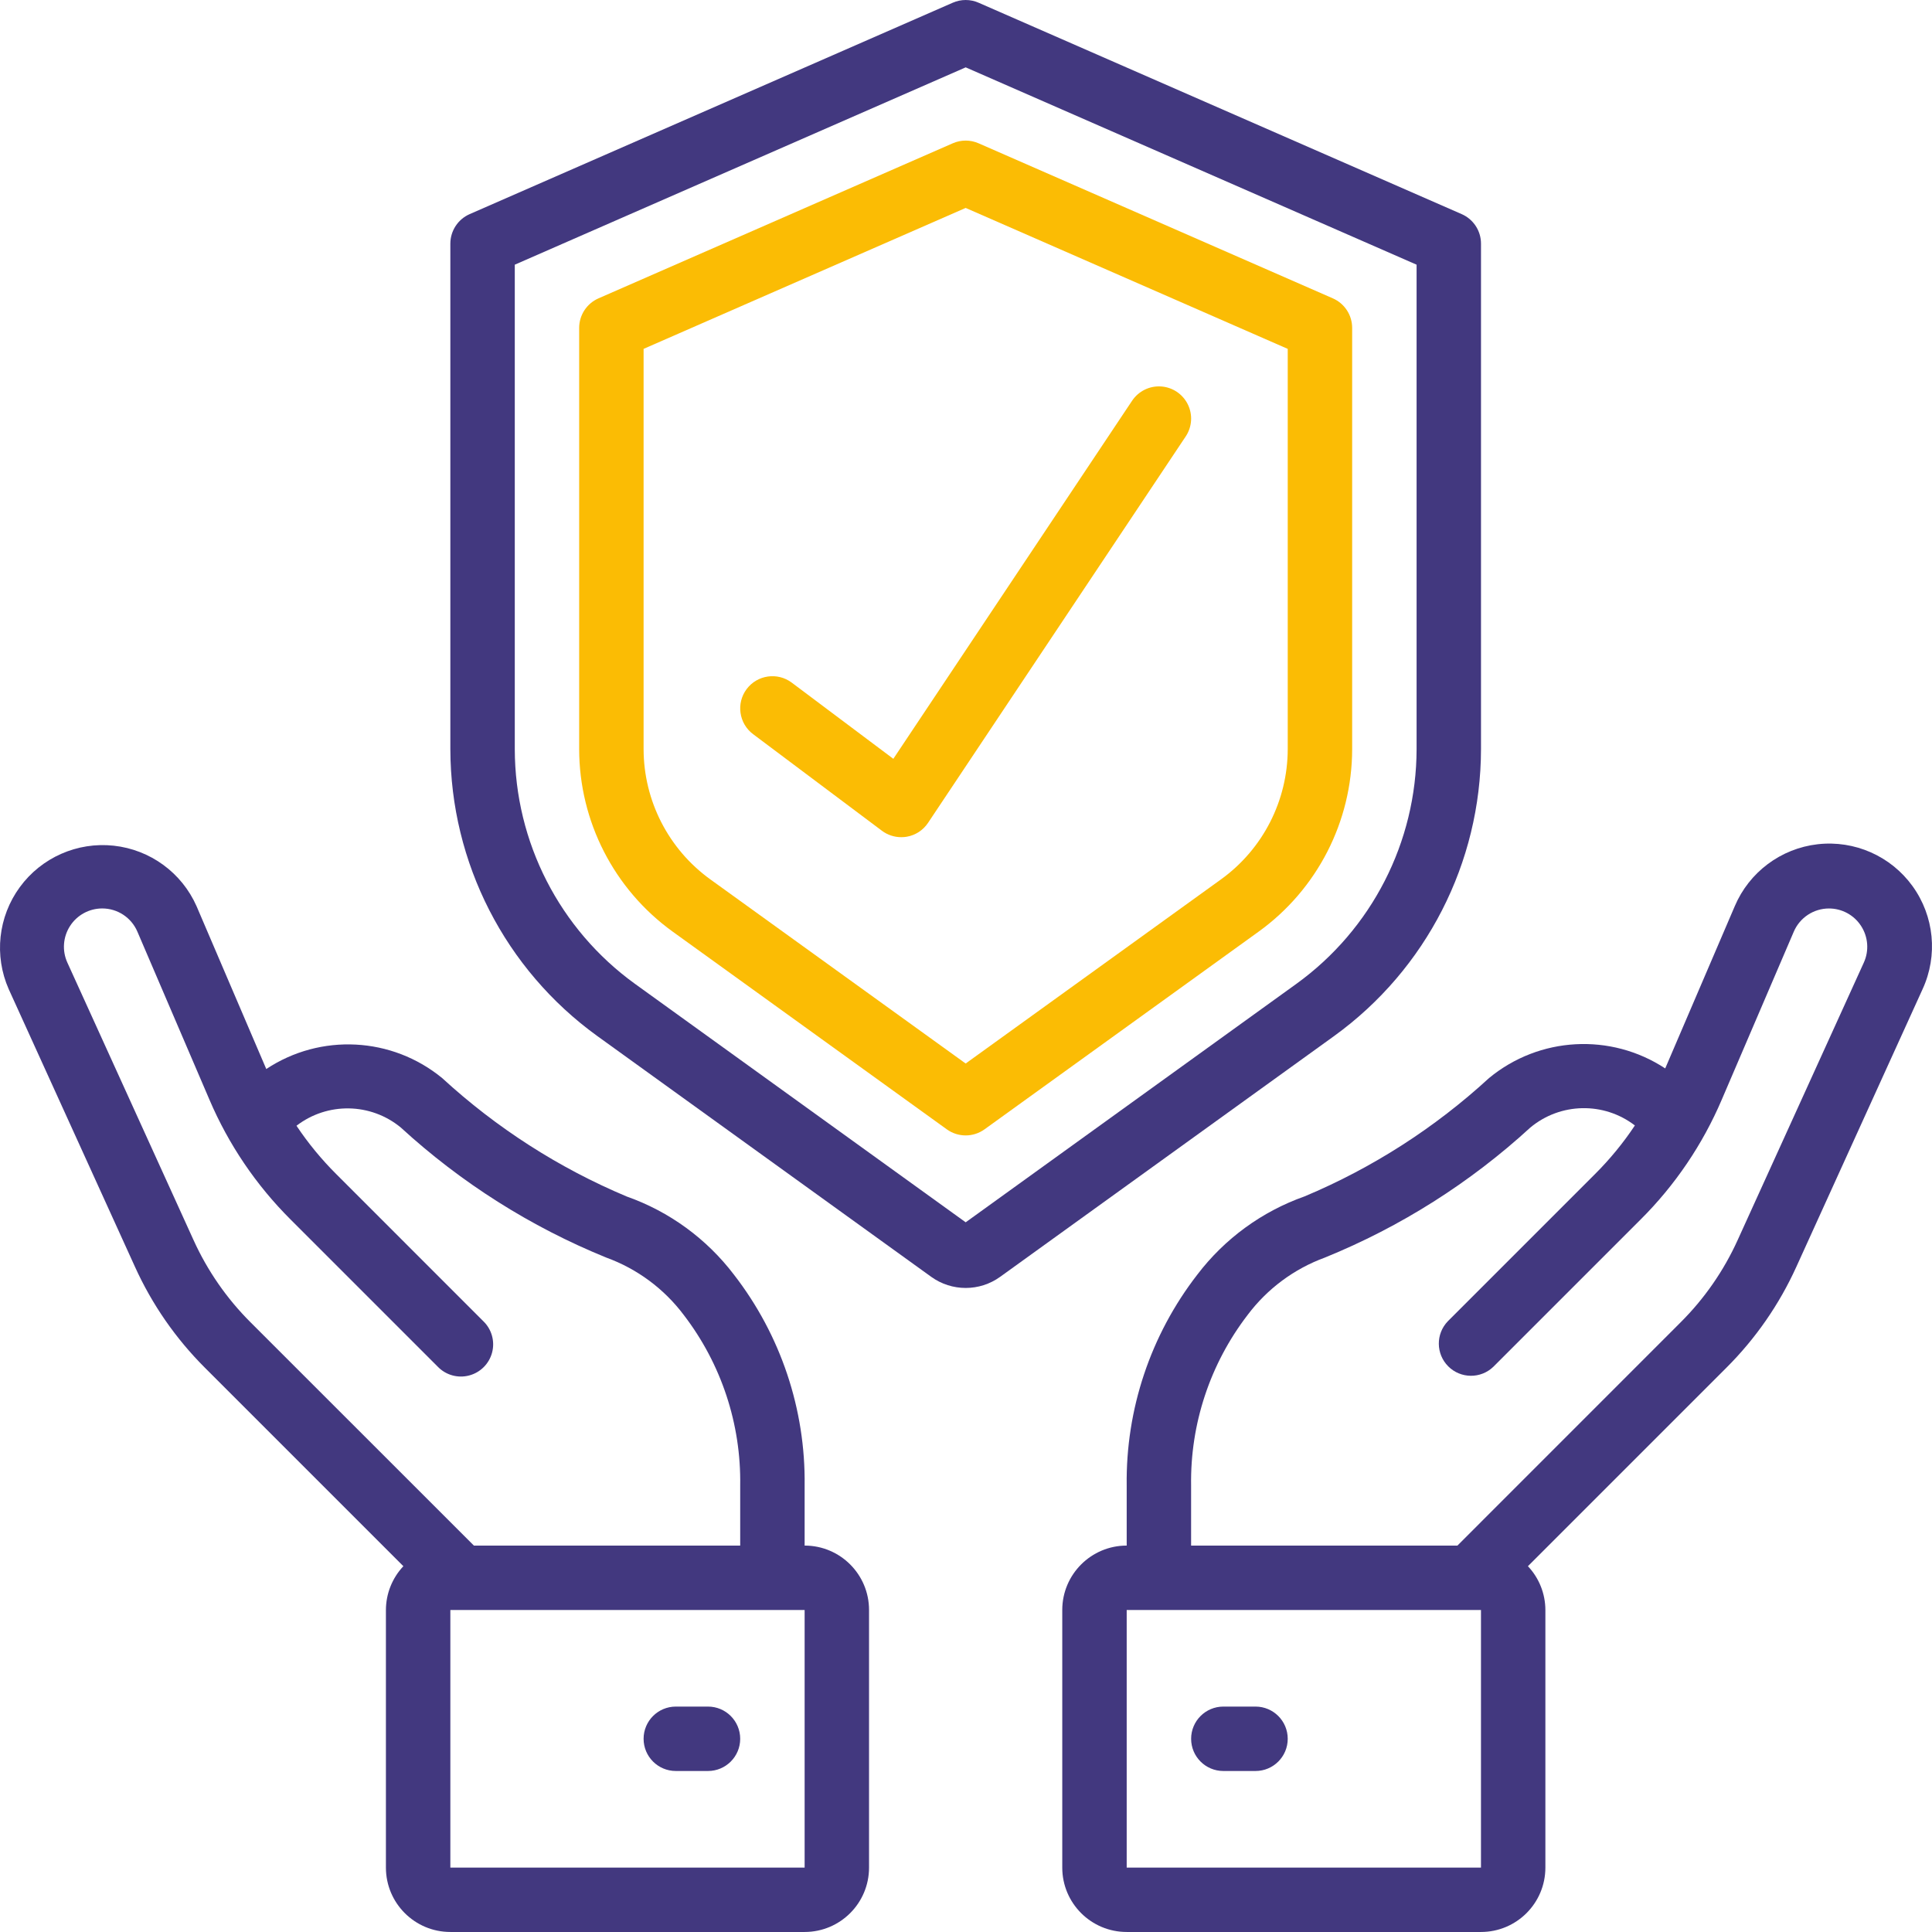 <svg width="80" height="80" viewBox="0 0 80 80" fill="none" xmlns="http://www.w3.org/2000/svg">
<g clip-path="url(#clip0_2003_14147)">
<path d="M60.525 8.866L40.52 0.112C40.18 -0.037 39.793 -0.037 39.453 0.112L19.449 8.866C18.963 9.078 18.649 9.558 18.648 10.088V31.021C18.656 35.725 20.917 40.142 24.73 42.898L38.556 52.868C39.41 53.486 40.564 53.486 41.418 52.868L55.243 42.9C59.056 40.143 61.318 35.727 61.325 31.022V10.088C61.325 9.558 61.01 9.078 60.525 8.866ZM58.658 31.022C58.651 34.87 56.802 38.482 53.683 40.737L39.987 50.613L26.29 40.737C23.171 38.482 21.322 34.87 21.316 31.022V10.96L39.987 2.789L58.658 10.96V31.022Z" fill="#42387F"/>
<path d="M39.453 5.933L24.783 12.354C24.297 12.566 23.983 13.046 23.982 13.575V31.022C23.986 34.014 25.425 36.822 27.85 38.574L39.206 46.764C39.672 47.099 40.3 47.099 40.766 46.764L52.122 38.574C54.547 36.822 55.986 34.014 55.99 31.022V13.575C55.989 13.046 55.675 12.566 55.19 12.354L40.52 5.933C40.179 5.784 39.793 5.784 39.453 5.933ZM53.322 14.446V31.022C53.318 33.157 52.292 35.161 50.562 36.411L39.986 44.038L29.41 36.411C27.68 35.161 26.654 33.157 26.65 31.022V14.446L39.986 8.61L53.322 14.446Z" fill="#FBBC04"/>
<path d="M11.026 44.266L8.141 37.528C7.528 36.138 6.22 35.182 4.709 35.018C3.199 34.855 1.717 35.509 0.82 36.735C-0.077 37.961 -0.251 39.572 0.362 40.961L5.589 52.456C6.294 54.012 7.275 55.427 8.484 56.634L16.703 64.853C16.24 65.343 15.982 65.992 15.98 66.666V77.333C15.98 78.806 17.175 79.999 18.648 79.999H33.318C34.791 79.999 35.985 78.806 35.985 77.333V66.666C35.985 65.193 34.791 63.999 33.318 63.999V61.518C33.359 58.36 32.328 55.282 30.394 52.785C29.261 51.294 27.715 50.167 25.949 49.544C23.14 48.364 20.557 46.706 18.314 44.645C16.232 42.931 13.274 42.777 11.026 44.266ZM33.318 77.333H18.648V66.666H33.318V77.333ZM28.313 54.45C29.867 56.475 30.691 58.966 30.65 61.518V63.999H19.623L10.37 54.749C9.387 53.768 8.59 52.617 8.016 51.353L2.789 39.858C2.566 39.368 2.608 38.797 2.9 38.344C3.191 37.891 3.693 37.617 4.232 37.617C4.867 37.616 5.44 37.995 5.689 38.578L8.672 45.534C9.464 47.39 10.606 49.076 12.036 50.501L18.128 56.593C18.462 56.94 18.958 57.078 19.424 56.956C19.891 56.834 20.255 56.47 20.377 56.004C20.499 55.538 20.36 55.042 20.013 54.708L13.921 48.615C13.309 48.005 12.758 47.335 12.277 46.615C13.558 45.63 15.349 45.66 16.596 46.688C19.09 48.975 21.971 50.799 25.105 52.074C26.382 52.538 27.497 53.364 28.313 54.45Z" fill="#42387F"/>
<path d="M29.317 70.666H27.984C27.247 70.666 26.65 71.263 26.65 72C26.65 72.736 27.247 73.333 27.984 73.333H29.317C30.053 73.333 30.65 72.736 30.65 72C30.65 71.263 30.053 70.666 29.317 70.666Z" fill="#42387F"/>
<path d="M74.383 52.456L79.609 40.961C80.252 39.567 80.093 37.935 79.193 36.691C78.294 35.447 76.793 34.785 75.268 34.958C73.742 35.132 72.429 36.114 71.831 37.528L68.953 44.241C66.697 42.759 63.738 42.921 61.657 44.641C59.414 46.702 56.831 48.36 54.022 49.539C52.256 50.163 50.711 51.29 49.577 52.781C47.642 55.279 46.612 58.359 46.654 61.518V63.999C45.181 63.999 43.986 65.194 43.986 66.666V77.333C43.986 78.806 45.181 79.999 46.654 79.999H61.324C62.797 79.999 63.991 78.806 63.991 77.333V66.666C63.989 65.992 63.731 65.343 63.268 64.853L71.487 56.634C72.697 55.427 73.677 54.012 74.383 52.456ZM61.324 77.333H46.654V66.666H61.324V77.333ZM60.349 63.999H49.321V61.518C49.281 58.967 50.105 56.476 51.659 54.452C52.473 53.366 53.585 52.54 54.859 52.074C57.994 50.8 60.876 48.975 63.369 46.688C64.615 45.652 66.412 45.617 67.697 46.603C67.215 47.328 66.661 48.002 66.045 48.617L59.953 54.709C59.447 55.232 59.455 56.064 59.969 56.578C60.483 57.092 61.315 57.099 61.838 56.594L67.93 50.502C69.36 49.078 70.502 47.391 71.294 45.535L74.277 38.578C74.527 37.996 75.1 37.618 75.734 37.618C76.273 37.618 76.775 37.892 77.066 38.346C77.358 38.799 77.4 39.369 77.177 39.859L71.95 51.354C71.376 52.619 70.579 53.769 69.596 54.75L60.349 63.999Z" fill="#42387F"/>
<path d="M51.989 70.666H50.656C49.919 70.666 49.322 71.263 49.322 72C49.322 72.736 49.919 73.333 50.656 73.333H51.989C52.725 73.333 53.322 72.736 53.322 72C53.322 71.263 52.725 70.666 51.989 70.666Z" fill="#42387F"/>
<path d="M32.784 28.266C32.195 27.825 31.359 27.944 30.917 28.533C30.475 29.122 30.595 29.958 31.184 30.4L36.519 34.4C36.749 34.573 37.03 34.666 37.319 34.666C37.394 34.666 37.469 34.66 37.544 34.648C37.905 34.586 38.225 34.378 38.428 34.073L49.097 18.073C49.362 17.677 49.395 17.169 49.184 16.742C48.972 16.315 48.55 16.033 48.074 16.002C47.598 15.972 47.143 16.197 46.878 16.593L36.991 31.421L32.784 28.266Z" fill="#FBBC04"/>
</g>
<defs>
<clipPath id="clip0_2003_14147">
<rect width="80" height="79.999" fill="white" transform="translate(0 0)"/>
</clipPath>
</defs>
</svg>
